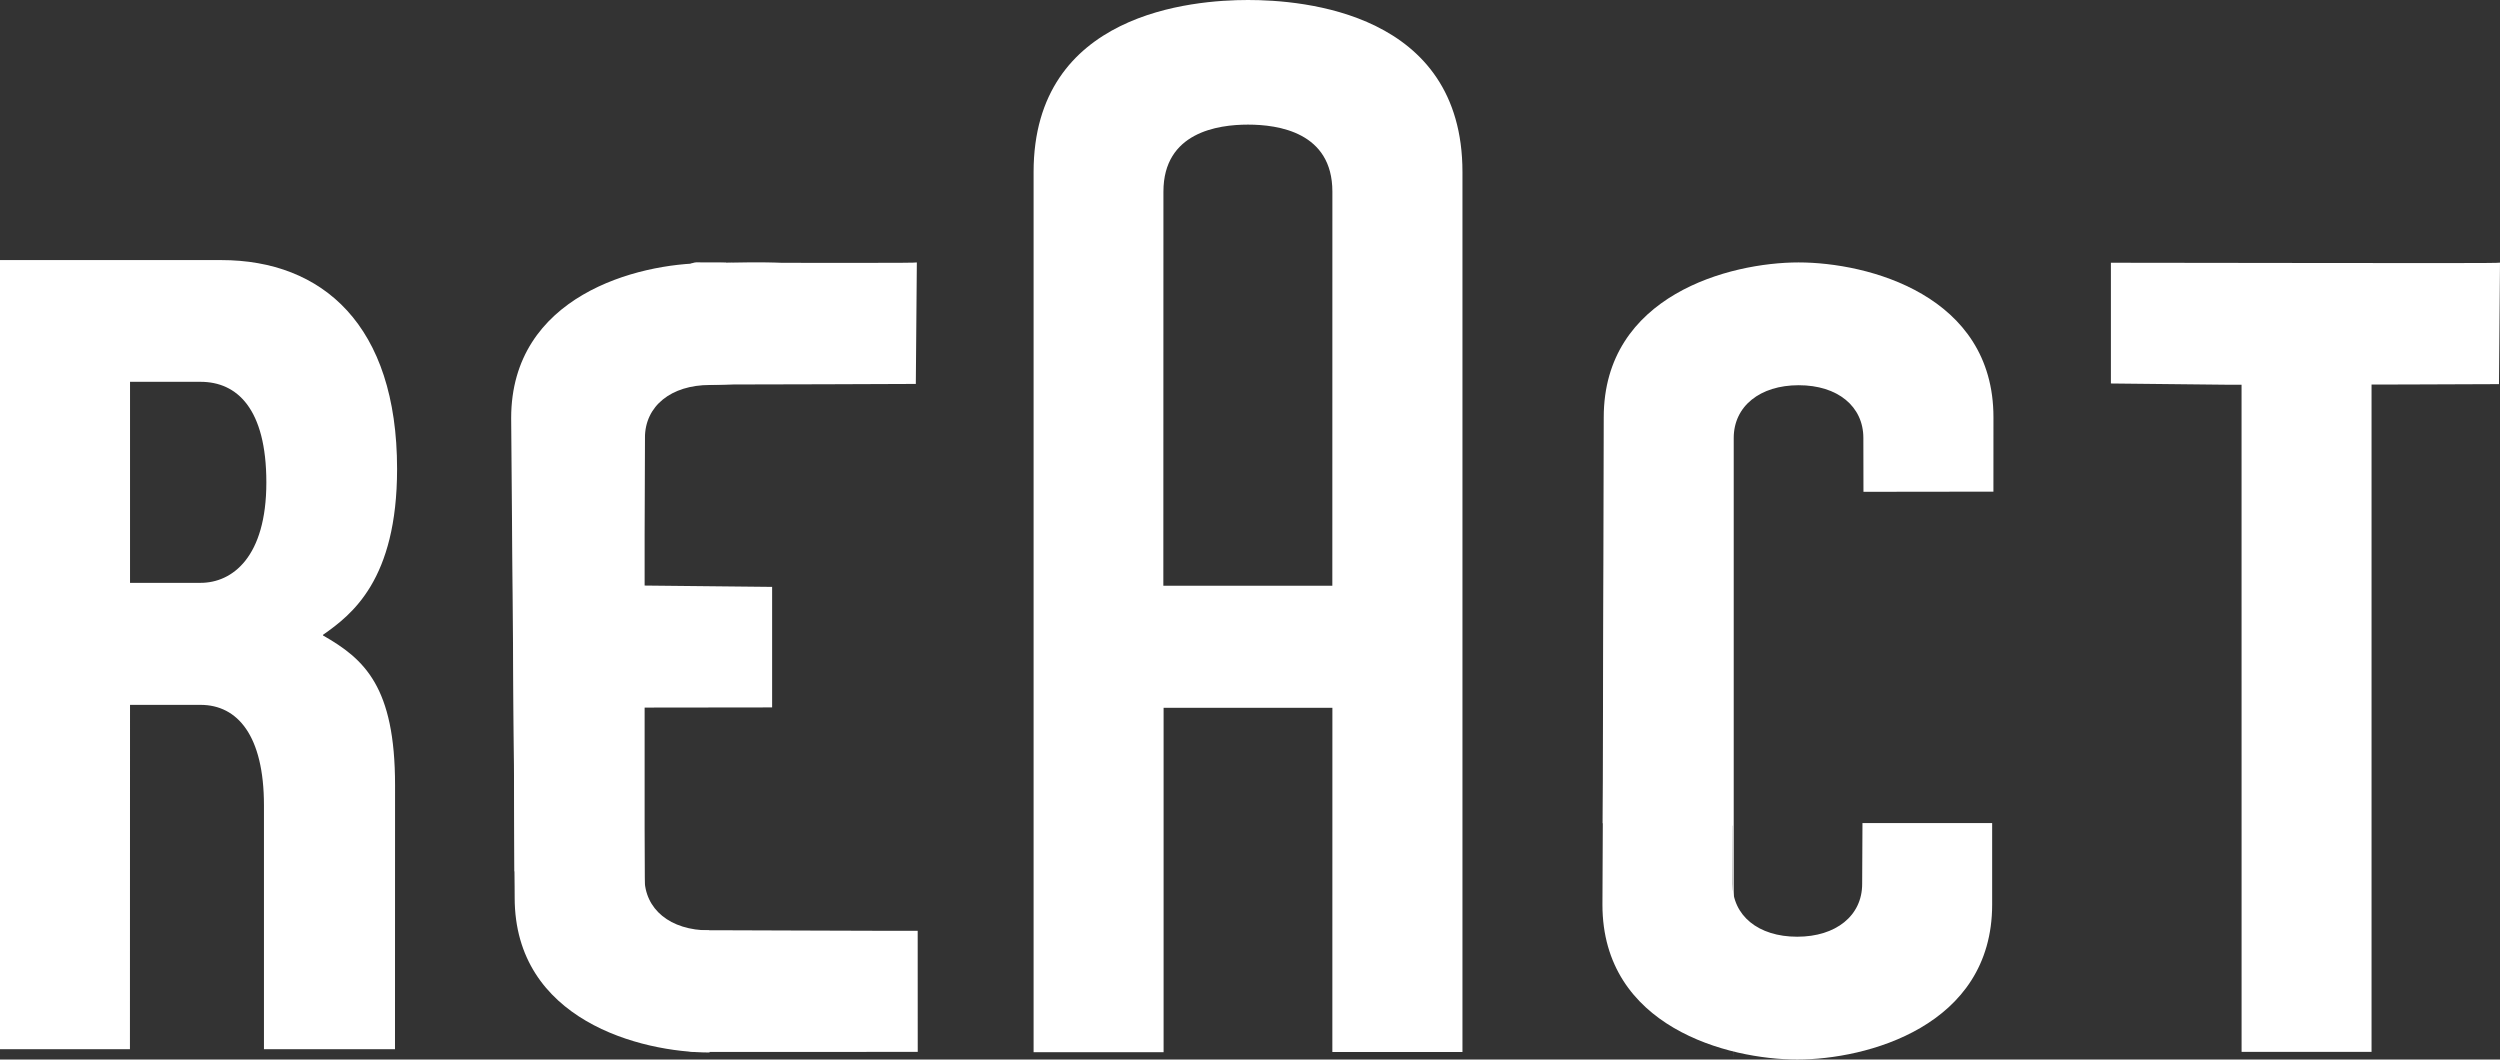<?xml version="1.0" encoding="utf-8"?>
<svg viewBox="-0.045 0 399.287 169.221" xmlns="http://www.w3.org/2000/svg">
  <rect x="-0.045" y="0" width="399.287" height="169.221" fill="#333333" stroke="none"/>
  <path d="M 102.911 113.011 L 102.911 148.574 C 102.911 148.574 109.027 148.574 114.46 148.574 C 119.233 148.574 146.519 148.71 146.523 148.658 L 146.531 168.003 C 146.46 168.012 134.123 168.006 117.291 168.006 C 109.471 168.006 117.76 168.006 110.87 168.006 C 104.144 168.006 82.145 139.133 82.145 139.133 L 82.145 70.843 L 90.444 55.944 C 90.444 55.944 108.436 41.902 111.129 41.902 C 119.648 41.902 113.311 41.972 117.475 41.972 C 132.727 41.972 146.383 42.025 146.388 41.914 L 146.225 61.319 C 146.133 61.336 118.877 61.415 114.177 61.415 C 108.744 61.415 102.911 61.415 102.911 61.415 L 102.911 93.522 C 102.911 93.522 112.876 93.634 123.274 93.735 L 123.274 112.986 C 112.88 113.004 102.911 113.011 102.911 113.011 Z" id="path7" style="fill:#FFFFFF"/>
  <path d="M 185.772 30.604 C 185.772 21.127 194.473 19.903 199.28 19.903 C 204.088 19.903 212.756 21.103 212.756 30.604 L 212.748 93.547 L 185.758 93.547 L 185.772 30.604 M 199.28 0 C 190.503 0 165.035 1.99 165.035 27.474 L 165.035 168.048 L 185.798 168.048 L 185.798 113.046 L 212.758 113.046 L 212.751 168.025 L 233.531 168.025 L 233.531 27.474 C 233.531 1.943 208.031 0 199.28 0 Z" id="path11" style="fill:#FFFFFF"/>
  <g transform="matrix(1, 0, 0, 1, 1.647, 0)">
    <path d="M 295.772 131.455 L 295.724 141.186 C 295.724 146.235 291.549 149.608 285.347 149.608 C 279.117 149.608 275.019 146.229 275.019 141.186 L 275.003 68.823 L 254.591 67.291 L 254.241 144.5 C 254.241 164.017 274.305 169.221 285.369 169.221 C 296.333 169.221 316.484 163.99 316.484 144.477 L 316.484 131.455 L 295.724 131.455" id="path13" style="fill:#FFFFFF"/>
    <path d="M 295.769 41.913 L 295.769 141.128 C 295.769 146.177 291.594 149.55 285.392 149.55 C 279.162 149.55 275.064 146.171 275.064 141.128 L 275.048 132.527 L 254.291 132.553 L 254.286 144.442 C 254.286 163.959 274.35 169.163 285.414 169.163 C 296.378 169.163 316.529 163.932 316.529 144.419 L 316.692 79.586 L 296.006 79.201" id="path-1" style="fill:#FFFFFF" transform="matrix(-1, 0, 0, -1, 570.978, 211.076)"/>
  </g>
  <path d="M 20.722 60.982 C 20.722 60.982 26.551 60.982 31.988 60.982 C 37.804 60.982 42.495 65.262 42.495 77.052 C 42.495 88.967 37.071 93.089 31.988 93.089 C 26.37 93.089 20.722 93.089 20.722 93.089 L 20.722 60.982 M 63.052 125.393 C 63.052 109.687 58.177 105.275 51.541 101.49 L 51.541 101.392 C 56.12 98.179 63.375 92.651 63.375 74.887 C 63.375 51.935 51.464 41.539 35.286 41.539 C 29.802 41.539 -0.045 41.539 -0.045 41.539 L -0.045 167.573 L 20.708 167.573 L 20.721 112.578 C 20.721 112.578 26.369 112.578 31.984 112.578 C 37.891 112.578 42.113 117.486 42.113 128.625 L 42.113 167.573 L 63.041 167.573 L 63.052 125.393 Z" id="path-2" style="fill:#FFFFFF"/>
  <path d="M 378.726 167.997 L 357.97 167.997 L 357.964 49.668 L 378.726 49.668 L 378.726 167.997 Z" id="path-3" style="fill:#FFFFFF"/>
  <path d="M 355.765 61.448 L 337.097 61.248 L 337.097 41.964 C 337.097 41.964 364.849 42.005 370.329 42.005 C 385.581 42.005 399.237 42.058 399.242 41.947 L 399.079 61.352 C 398.987 61.369 371.731 61.448 367.031 61.448 C 361.598 61.448 355.765 61.448 355.765 61.448 Z" id="path-4" style="fill:#FFFFFF"/>
  <g transform="matrix(1, 0, 0, 1, -172.853, 0.118)">
    <path d="M 286.074 148.477 C 279.844 148.477 275.746 145.098 275.746 140.055 L 275.003 68.823 L 254.591 67.291 L 255.009 143.259 C 255.009 162.776 275.073 167.98 286.137 167.98" id="path-5" style="fill:#FFFFFF"/>
    <path d="M 296.046 50.242 L 295.163 141.284 C 295.163 146.333 290.988 149.706 284.786 149.706 C 278.556 149.706 253.34 152.27 253.34 152.27 C 253.34 171.787 274.35 169.163 285.414 169.163 C 296.378 169.163 316.529 163.932 316.529 144.419 L 315.907 68.392 L 296.006 79.201" id="path-6" style="fill:#FFFFFF" transform="matrix(-1, 0, 0, -1, 570.978, 211.076)"/>
  </g>
</svg>